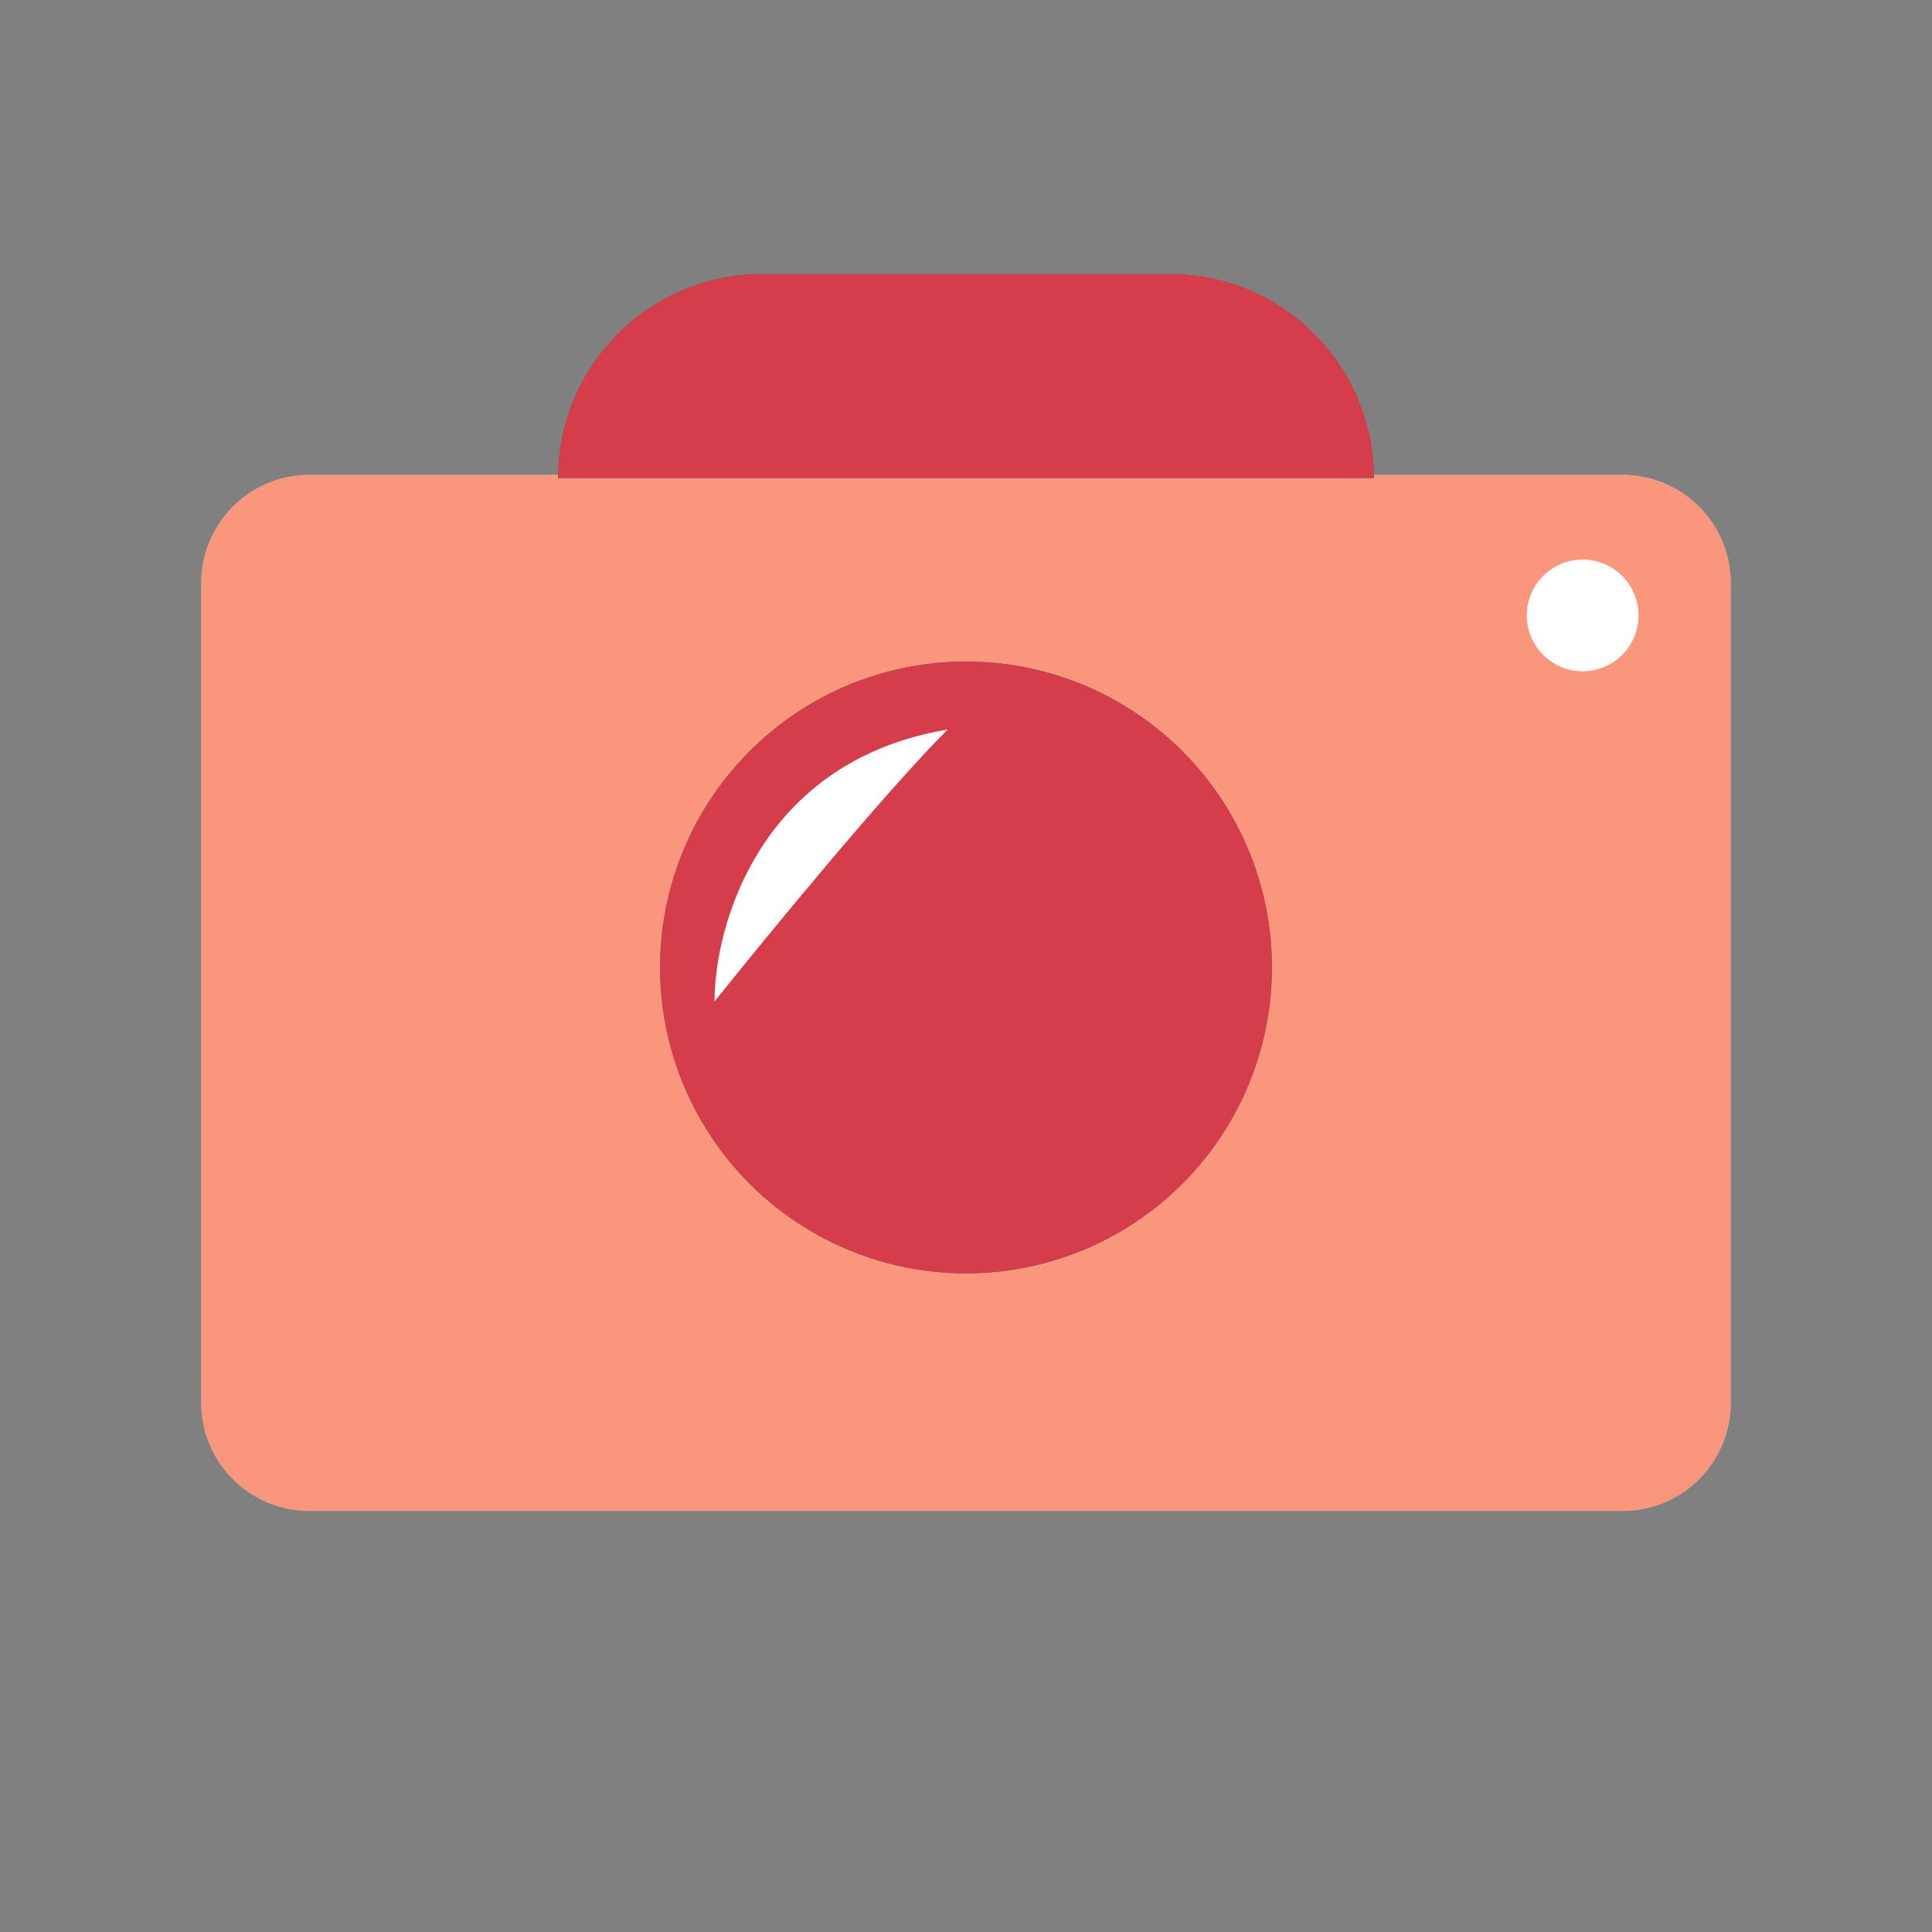 <svg width="32" height="32" viewBox="0 0 32 32" fill="none" xmlns="http://www.w3.org/2000/svg">
<rect x="0" y="0" width="32" height="32" fill="#808080" stroke="none"/>
<path d="M3.333 9.657C3.333 8.667 4.135 7.865 5.125 7.865H26.875C27.864 7.865 28.667 8.667 28.667 9.657V23.235C28.667 24.224 27.864 25.026 26.875 25.026H5.125C4.135 25.026 3.333 24.224 3.333 23.235V9.657Z" fill="#65B9EC"/>
<path d="M3.333 9.657C3.333 8.667 4.135 7.865 5.125 7.865H26.875C27.864 7.865 28.667 8.667 28.667 9.657V23.235C28.667 24.224 27.864 25.026 26.875 25.026H5.125C4.135 25.026 3.333 24.224 3.333 23.235V9.657Z" fill="#FA967C"/>
<ellipse cx="26.214" cy="10.193" rx="0.925" ry="0.925" fill="white"/>
<g style="mix-blend-mode:multiply">
<ellipse cx="16" cy="16.024" rx="5.067" ry="5.067" fill="#285FA4"/>
<ellipse cx="16" cy="16.024" rx="5.067" ry="5.067" fill="#D63D4A"/>
</g>
<path d="M11.835 16.588C11.835 15.301 12.607 12.599 15.695 12.084C14.665 13.113 12.692 15.515 11.835 16.588Z" fill="white"/>
<path d="M9.244 7.917C9.244 6.051 10.757 4.539 12.622 4.539H19.378C21.243 4.539 22.756 6.051 22.756 7.917H9.244Z" fill="#D9D9D9"/>
<path d="M9.244 7.917C9.244 6.051 10.757 4.539 12.622 4.539H19.378C21.243 4.539 22.756 6.051 22.756 7.917H9.244Z" fill="#313D4C"/>
<path d="M9.244 7.917C9.244 6.051 10.757 4.539 12.622 4.539H19.378C21.243 4.539 22.756 6.051 22.756 7.917H9.244Z" fill="#D63D4A"/>
</svg>
